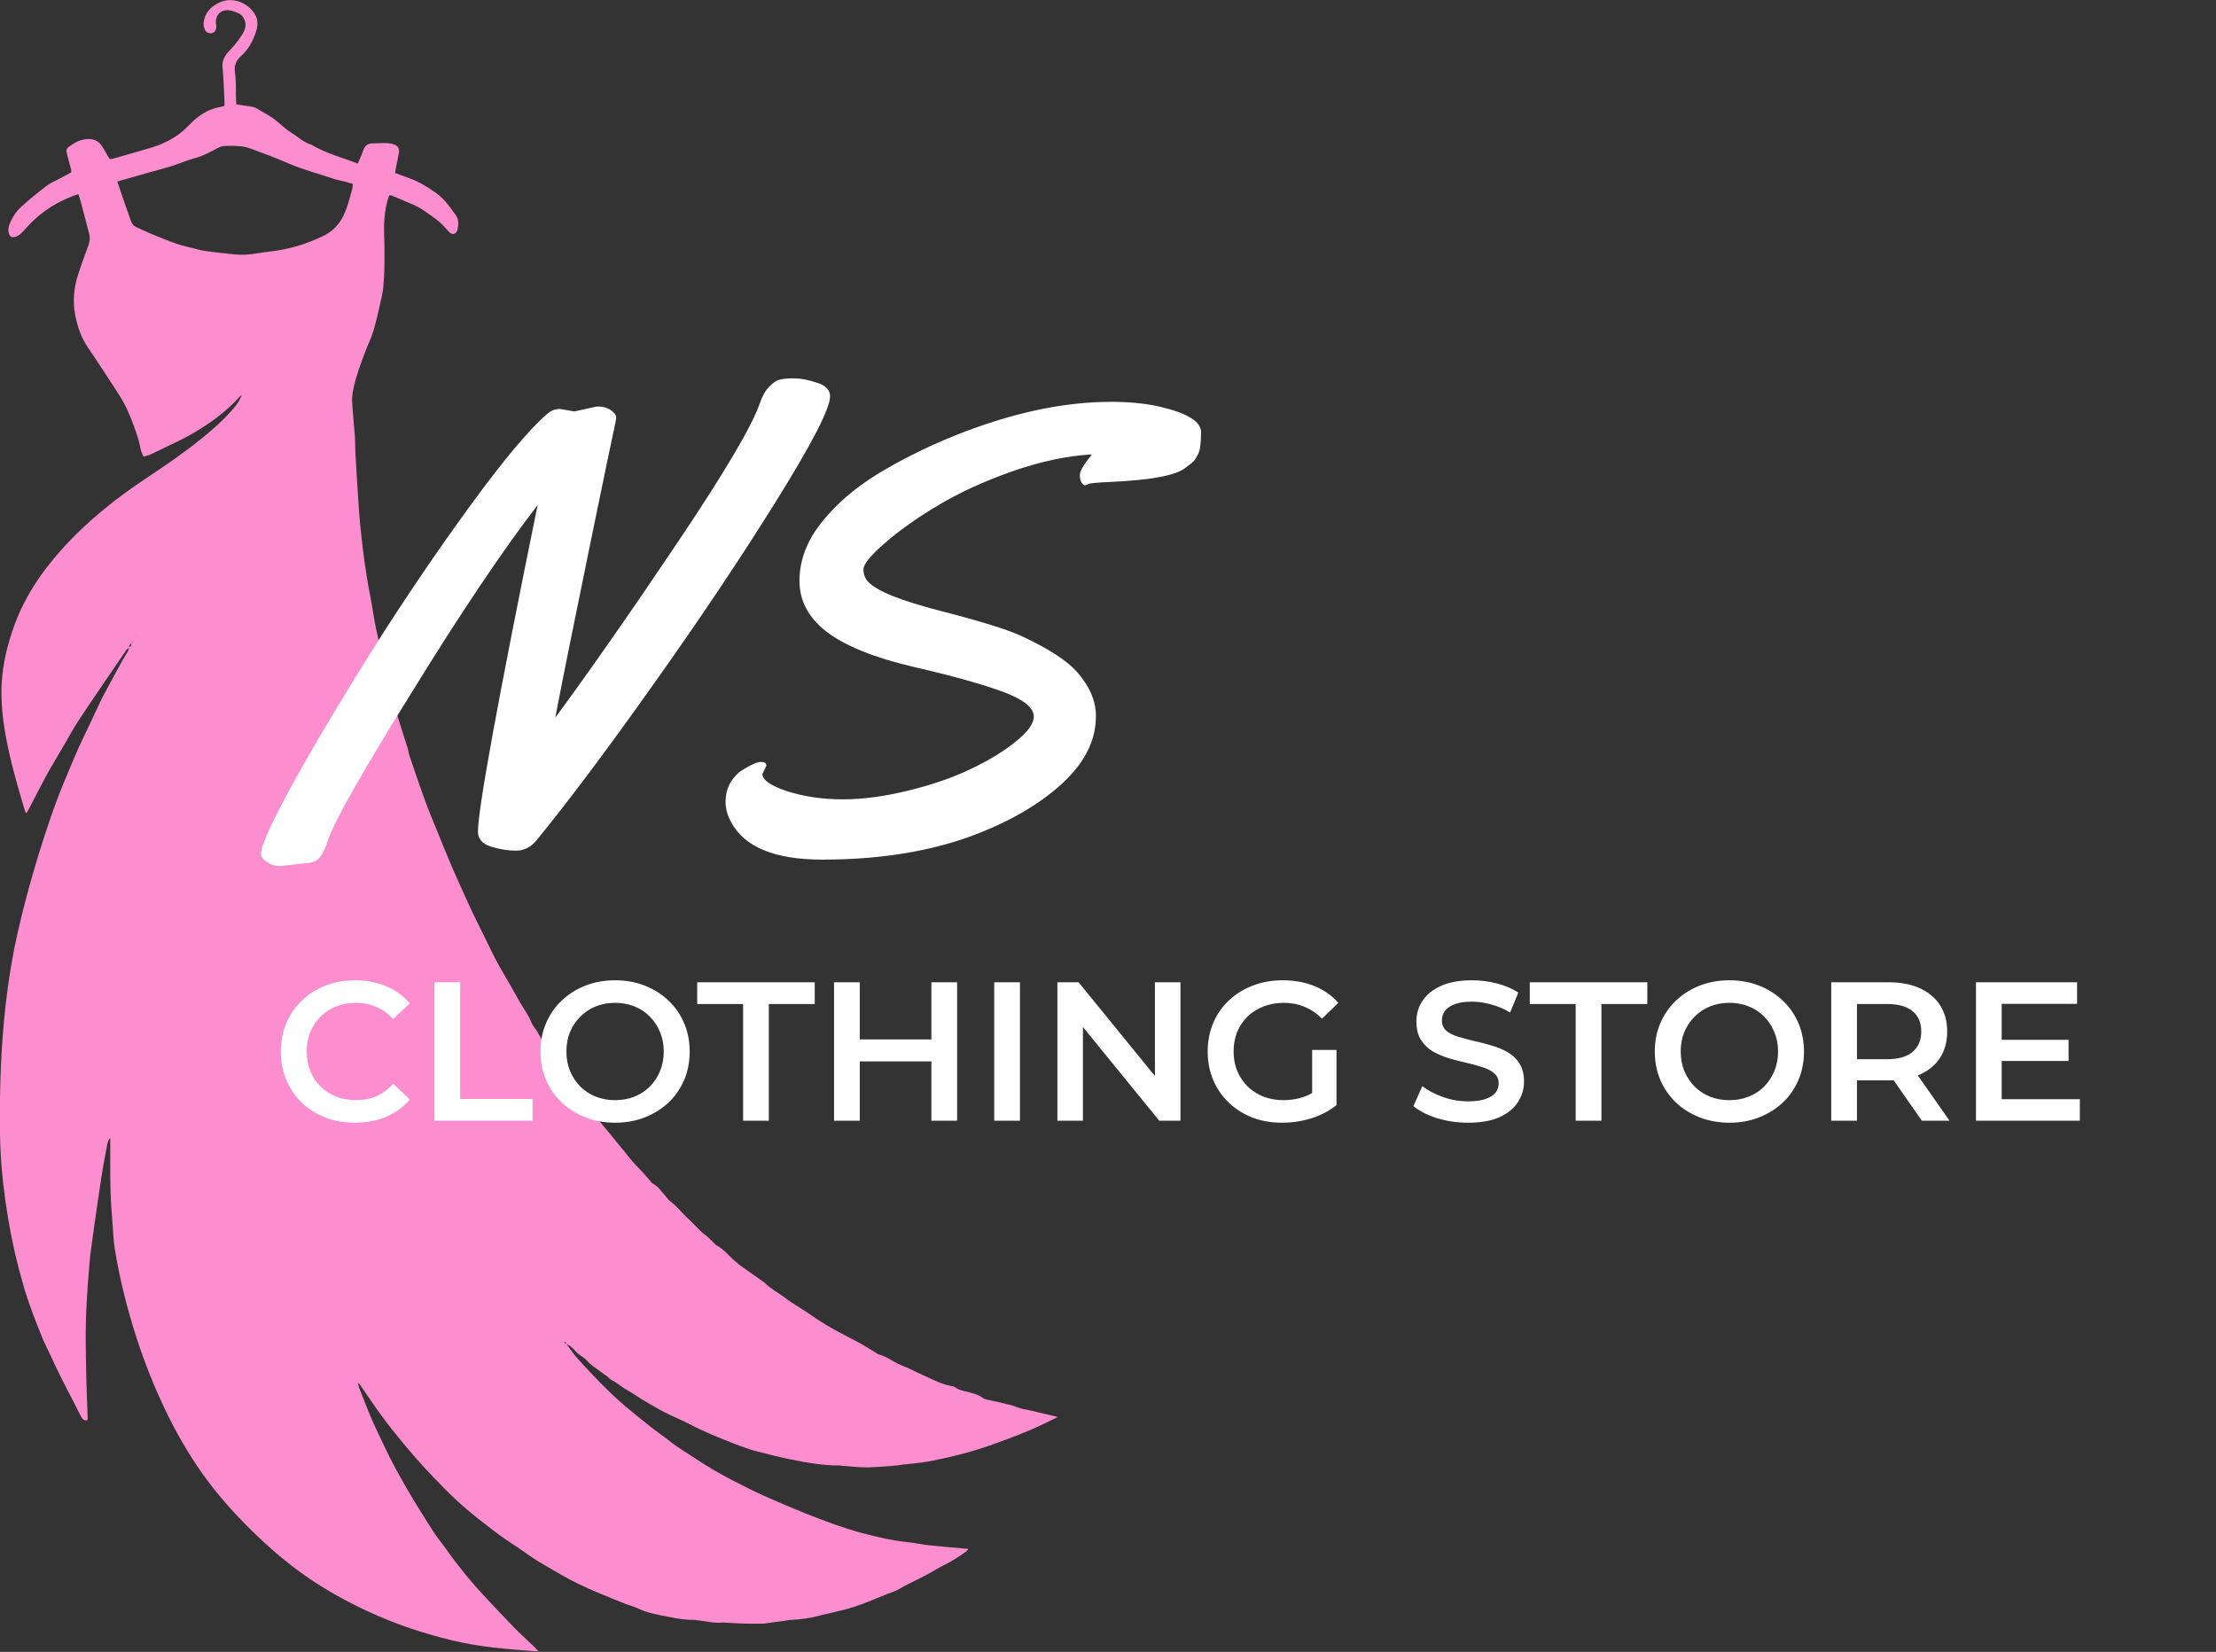 <svg width="448" height="334" viewBox="0 0 448 334" fill="none" xmlns="http://www.w3.org/2000/svg">
<rect x="0" y="0" width="448" height="334" fill="#333333" stroke="none"/>
<g clip-path="url(#clip0_215_54)">
<path d="M26.12 130.93C25.93 131.1 25.69 131.23 25.55 131.43C23.95 133.75 22.36 136.08 20.78 138.41C19.08 140.92 17.36 143.42 15.71 145.95C14.84 147.29 14.08 148.71 13.27 150.1C12.23 151.87 11.18 153.64 10.15 155.42C9.66 156.27 9.19 157.14 8.73 158.01C7.69 159.99 6.67 161.97 5.64 163.95C5.56 164.1 5.43 164.23 5.26 164.45C5.11 164.03 4.97 163.72 4.87 163.39C3.46 158.67 2.11 153.94 1.21 149.09C0.53 145.43 0.13 141.73 0.35 138C0.57 134.31 1.42 130.75 2.61 127.26C4.7 121.12 8.2 115.87 12.48 111.09C17.57 105.41 23.48 100.71 29.82 96.52C33.51 94.07 37.17 91.57 40.62 88.78C42.98 86.87 45.28 84.86 47.26 82.52C47.92 81.74 48.5 80.91 48.85 79.88C48.74 79.96 48.61 80.03 48.52 80.13C45.54 83.49 41.91 86.01 38.02 88.17C36.46 89.04 34.82 89.76 33.21 90.55C32.29 91 31.37 91.46 30.43 91.89C29.99 92.09 29.52 92.19 29.04 92.34C28.6 91.64 28.44 90.94 28.31 90.25C27.97 88.44 27.29 86.74 26.64 85.03C26.03 83.44 25.34 81.89 24.45 80.44C23.68 79.19 22.86 77.96 22.06 76.73C20.66 74.6 19.28 72.47 17.84 70.37C16.45 68.34 15.65 66.07 15.2 63.68C14.69 60.96 14.91 58.25 15.76 55.61C16.4 53.61 17.12 51.64 17.85 49.67C18.14 48.89 18.25 48.13 18.04 47.32C17.49 45.25 16.96 43.17 16.41 41.09C16.25 40.49 16.06 39.91 15.85 39.24C14.16 39.8 12.62 40.48 11.16 41.32C9.61 42.21 8.16 43.27 6.85 44.5C6.07 45.23 5.36 46.04 4.64 46.82C4.18 47.32 3.69 47.76 3 47.91C2.35 48.05 1.98 47.85 1.8 47.2C1.54 46.28 1.84 45.39 2.23 44.62C2.7 43.68 3.32 42.73 4.08 42.02C5.74 40.48 7.51 39.04 9.31 37.66C10.11 37.04 11.08 36.64 11.98 36.15C12.77 35.72 13.56 35.31 14.39 34.87C14.45 34.15 14.13 33.49 13.98 32.81C13.86 32.29 13.7 31.77 13.57 31.25C13.31 30.28 13.36 30.08 14.12 29.54C15.26 28.72 16.47 28.11 17.95 28.11C19.04 28.11 19.88 28.54 20.48 29.36C21 30.08 21.41 30.88 21.85 31.66C22.13 32.15 22.29 32.25 22.81 32.1C25.43 31.34 28.05 30.61 30.65 29.83C32.76 29.19 34.73 28.24 36.48 26.88C37.15 26.36 37.77 25.78 38.35 25.17C40.16 23.27 42.27 21.94 44.92 21.55C45.05 21.53 45.17 21.47 45.38 21.39C45.38 21.1 45.39 20.79 45.38 20.48C45.26 18.2 45.22 15.91 44.99 13.64C44.84 12.17 45.51 11.16 46.42 10.21C47.44 9.14 48.37 8.01 49.12 6.72C49.87 5.43 49.83 4.23 48.88 3.13C48.64 2.85 48.23 2.68 47.86 2.53C47.36 2.33 46.85 2.14 46.32 2.08C44.69 1.88 43.54 3.02 43.66 4.65C43.68 4.96 43.76 5.27 43.73 5.57C43.67 6.21 43.28 6.64 42.77 6.71C42.18 6.78 41.67 6.57 41.43 6.03C41.25 5.64 41.13 5.17 41.16 4.75C41.31 2.72 42.5 1.42 44.25 0.56C47.16 -0.86 50.29 0.74 51.57 2.94C52.19 4 52.14 5.19 51.78 6.33C51.18 8.24 50.24 9.97 48.75 11.32C47.75 12.22 47.3 13.15 47.5 14.59C47.77 16.52 47.66 18.5 47.72 20.46C47.72 20.68 47.77 20.89 47.79 21.12C48.85 21.27 49.86 21.4 50.87 21.57C51.21 21.63 51.58 21.73 51.87 21.91C53.19 22.73 54.61 23.4 55.82 24.38C56.79 25.17 57.68 26.08 58.74 26.73C60.1 27.57 61.28 28.73 62.84 29.23C63.01 29.28 63.17 29.38 63.32 29.47C65.48 30.68 67.8 31.47 70.12 32.27C70.83 32.51 71.53 32.77 72.34 33.06C72.73 32.12 73.14 31.29 73.44 30.41C73.75 29.49 74.3 28.99 75.3 28.99C76.24 28.99 77.18 28.9 78.12 28.93C78.65 28.94 79.2 29.04 79.69 29.22C80.49 29.51 80.78 30.06 80.64 30.91C80.49 31.84 80.28 32.75 80.1 33.67C80.02 34.1 79.94 34.53 79.86 34.97C80.94 35.37 81.93 35.74 82.92 36.1C84.83 36.78 86.49 37.86 88.15 39.02C89.85 40.21 90.96 41.84 92.12 43.47C92.8 44.42 92.71 45.42 92.49 46.43C92.29 47.36 91.41 47.6 90.78 46.89C89.97 45.99 89.18 45.07 88.2 44.36C86.69 43.26 85.21 42.1 83.48 41.35C82.09 40.75 80.7 40.16 79.3 39.58C79.14 39.51 78.95 39.51 78.71 39.47C78.11 41 77.87 42.57 77.72 44.18C77.53 46.15 77.72 48.11 77.72 50.07C77.74 52.76 77.75 55.44 77.48 58.12C77.42 58.74 77.32 59.36 77.18 59.97C76.66 62.23 76.19 64.52 75.54 66.75C75.08 68.33 74.32 69.82 73.74 71.37C72.83 73.79 71.93 76.22 71.41 78.77C71.24 79.6 71.14 80.46 71.19 81.3C71.33 83.62 71.58 85.94 71.75 88.26C71.83 89.37 71.78 90.5 71.85 91.61C72.07 95.41 72.29 99.21 72.56 103.01C72.73 105.33 72.96 107.64 73.23 109.94C73.49 112.16 73.78 114.38 74.14 116.59C74.56 119.19 75.13 121.77 75.52 124.37C75.83 126.45 76.34 128.48 76.76 130.53C77.09 132.15 77.52 133.75 77.92 135.35C78.32 136.96 78.73 138.56 79.14 140.16C79.54 141.72 79.92 143.28 80.38 144.82C81.03 147 81.76 149.16 82.43 151.33C82.56 151.75 82.59 152.21 82.73 152.63C83.13 153.86 83.55 155.08 83.97 156.3C84.66 158.28 85.33 160.28 86.06 162.24C86.72 164 87.44 165.73 88.15 167.47C89.16 169.96 90.17 172.44 91.21 174.92C91.76 176.24 92.36 177.54 92.95 178.85C93.81 180.76 94.67 182.68 95.56 184.58C96.36 186.27 97.22 187.94 98.05 189.63C98.8 191.15 99.52 192.69 100.3 194.19C100.88 195.29 101.53 196.36 102.15 197.44C102.84 198.64 103.53 199.84 104.22 201.05C104.53 201.59 104.82 202.15 105.14 202.69C105.93 204.04 106.88 205.29 107.45 206.77C107.68 207.38 108.18 207.89 108.53 208.46C108.88 209.03 109.21 209.61 109.54 210.19C109.61 210.31 109.64 210.45 109.71 210.55C110.68 212 111.65 213.44 112.64 214.88C113.32 215.87 114.16 216.78 114.68 217.85C115.26 219.04 116.15 219.98 116.89 221.03C117.95 222.53 119.06 223.99 120.19 225.44C121.26 226.81 122.39 228.13 123.49 229.47C124.43 230.61 125.36 231.75 126.29 232.9C127.21 234.05 128.11 235.21 129.18 236.24C129.98 237.01 130.66 237.9 131.4 238.73C131.58 238.93 131.74 239.18 131.96 239.3C133.19 239.96 133.88 241.15 134.78 242.14C135.02 242.41 135.24 242.7 135.52 242.91C136.87 243.9 137.85 245.26 139.08 246.36C140.31 247.46 141.31 248.79 142.66 249.77C143.37 250.29 143.95 250.98 144.6 251.6C144.66 251.66 144.72 251.74 144.8 251.78C146.52 252.65 147.59 254.28 149.09 255.4C149.23 255.51 149.34 255.66 149.49 255.76C151.02 256.84 152.55 257.92 154.08 259C154.26 259.13 154.47 259.23 154.62 259.39C155.81 260.63 157.37 261.37 158.7 262.41C160.33 263.68 162.17 264.62 163.84 265.82C165.22 266.8 166.66 267.7 168.13 268.54C169.99 269.6 171.92 270.53 173.8 271.56C174.9 272.16 175.95 272.84 177.02 273.48C177.21 273.59 177.38 273.79 177.58 273.84C179.09 274.21 180.31 275.16 181.68 275.81C182.28 276.1 182.91 276.32 183.52 276.6C185.1 277.33 186.66 278.1 188.25 278.81C189.51 279.37 190.77 279.96 192.15 280.21C192.5 280.27 192.89 280.34 193.16 280.55C193.91 281.13 194.81 281.2 195.66 281.44C196.73 281.74 197.83 281.98 198.74 282.68C198.94 282.84 199.22 282.92 199.48 282.98C200.57 283.23 201.66 283.45 202.74 283.71C203.74 283.96 204.77 284.15 205.7 284.56C206.55 284.93 207.43 284.97 208.29 285.19C209.2 285.42 210.11 285.62 211.03 285.83C211.94 286.04 212.84 286.26 213.87 286.51C212.84 287.01 211.87 287.49 210.89 287.96C207.58 289.55 204.16 290.82 200.7 292.06C196.52 293.56 192.24 294.64 187.89 295.47C186.14 295.8 184.35 295.92 182.58 296.13C182.14 296.18 181.7 296.28 181.26 296.32C180.2 296.41 179.14 296.5 178.08 296.56C176.97 296.62 175.85 296.72 174.74 296.69C173.23 296.65 171.71 296.49 170.2 296.38C170.02 296.37 169.84 296.32 169.67 296.32C166.25 296.32 162.9 295.71 159.57 295.03C157.44 294.6 155.32 294.04 153.21 293.51C151.48 293.08 149.82 292.44 148.16 291.8C145.17 290.64 142.2 289.43 139.35 287.93C137.77 287.1 136.1 286.44 134.51 285.63C133.05 284.88 131.64 284.03 130.21 283.21C129.09 282.57 128.05 281.76 126.93 281.15C125.74 280.51 124.77 279.58 123.56 278.99C123.25 278.84 123.03 278.51 122.75 278.3C122.33 277.98 121.88 277.69 121.46 277.37C120.51 276.64 119.48 276.05 118.67 275.12C118.09 274.47 117.21 274.09 116.6 273.46C115.98 272.82 115.45 272.11 114.57 271.8C114.46 271.63 114.36 271.46 114.25 271.3C114.19 271.35 114.14 271.41 114.08 271.46C114.24 271.57 114.41 271.68 114.57 271.8C115.17 272.62 115.73 273.47 116.39 274.25C117.34 275.37 118.35 276.45 119.37 277.52C120.57 278.78 121.77 280.03 123.02 281.24C124.14 282.33 125.28 283.39 126.47 284.39C128.14 285.8 129.86 287.15 131.57 288.52C132.79 289.5 134.11 290.36 135.31 291.33C137.06 292.75 139 293.83 140.85 295.08C143.15 296.63 145.56 298 148.02 299.28C150.12 300.37 152.24 301.45 154.4 302.42C157.21 303.68 160.04 304.89 162.9 306.03C166.59 307.5 170.31 308.9 174.14 309.94C177.29 310.79 180.48 311.5 183.73 311.85C185.15 312 186.55 312.32 187.98 312.47C190.55 312.74 193.13 312.94 195.79 313.18C195.64 313.35 195.51 313.57 195.33 313.71C193.88 314.76 192.37 315.71 190.76 316.5C189.84 316.95 188.98 317.52 188.08 318.01C187.18 318.5 186.26 318.97 185.35 319.44C184.2 320.03 183 320.53 181.9 321.23C181.2 321.68 180.35 321.91 179.56 322.22C177.32 323.11 175.11 324.09 172.83 324.85C170.89 325.5 168.86 325.89 166.87 326.39C166.57 326.47 166.25 326.51 165.95 326.6C163.92 327.2 161.84 327.44 159.74 327.55C159.25 327.58 158.77 327.71 158.28 327.78C157.62 327.87 156.95 327.93 156.29 328.02C155.85 328.07 155.42 328.15 154.98 328.21C154.76 328.24 154.54 328.29 154.32 328.29C153.11 328.3 151.91 328.33 150.7 328.29C149.36 328.26 148.03 328.17 146.69 328.1C146.56 328.1 146.42 328.05 146.29 328.07C144.39 328.27 142.56 327.76 140.69 327.57C140.56 327.56 140.42 327.52 140.29 327.52C138.49 327.59 136.71 327.22 134.98 326.88C132.98 326.49 130.93 326.16 129.05 325.25C128.26 324.87 127.38 324.66 126.56 324.34C124.65 323.58 122.74 322.82 120.85 322.02C119.49 321.45 118.15 320.83 116.82 320.2C114.52 319.1 112.36 317.75 110.15 316.49C108.63 315.63 107.19 314.68 105.77 313.65C104.19 312.5 102.47 311.52 100.92 310.34C98.08 308.19 95.24 306.04 92.6 303.63C90.72 301.91 88.97 300.09 87.21 298.25C85.07 296.03 83.06 293.69 81.1 291.32C79.68 289.6 78.3 287.84 76.98 286.03C75.53 284.05 74.18 282 72.78 279.98C72.71 279.88 72.59 279.81 72.37 279.61C72.47 280.05 72.51 280.35 72.62 280.63C73.47 282.79 74.29 284.95 75.2 287.08C75.96 288.85 76.83 290.56 77.64 292.3C79.11 295.46 80.8 298.49 82.55 301.51C83.76 303.6 85.05 305.63 86.33 307.67C87.13 308.95 87.92 310.25 88.87 311.44C89.98 312.83 90.93 314.35 92.03 315.75C93.46 317.58 94.91 319.4 96.47 321.13C98.87 323.79 101.34 326.38 103.82 328.96C105.19 330.37 106.66 331.69 108.08 333.05C108.3 333.26 108.49 333.48 108.85 333.87C108.43 333.87 108.22 333.88 108.02 333.87C102.48 333.43 96.94 333.02 91.52 331.71C85.59 330.28 79.82 328.35 74.28 325.77C69.89 323.72 65.66 321.38 61.69 318.59C57.9 315.93 54.41 312.92 51.1 309.69C47.47 306.15 44.09 302.38 41.13 298.26C38.1 294.02 35.52 289.52 33.29 284.82C31.04 280.08 29.11 275.21 27.51 270.22C25.67 264.46 24.2 258.6 23.22 252.62C22.96 251.03 22.89 249.42 22.78 247.81C22.61 245.54 22.42 243.27 22.35 240.99C22.27 238.4 22.3 235.81 22.29 233.22C22.29 232.24 22.29 231.25 22.29 230.08C21.77 230.67 21.71 231.27 21.6 231.81C21.21 233.83 20.84 235.85 20.52 237.88C20.02 241.1 19.57 244.34 19.1 247.56C18.82 249.5 18.55 251.45 18.3 253.4C18.17 254.42 18.09 255.45 18.01 256.47C17.67 260.66 17.36 264.86 17.33 269.06C17.31 272.27 17.38 275.49 17.45 278.7C17.5 281.12 17.62 283.53 17.7 285.94C17.71 286.34 17.7 286.74 17.7 287.14C16.96 287.33 16.64 286.89 16.38 286.41C15.95 285.62 15.57 284.81 15.17 284.02C14.19 282.11 13.19 280.22 12.23 278.3C11.67 277.19 11.15 276.05 10.62 274.92C10.05 273.71 9.47 272.51 8.9 271.3C8.79 271.06 8.67 270.81 8.57 270.56C7.21 267.16 5.86 263.76 4.83 260.24C3.47 255.59 2.39 250.89 1.6 246.11C0.86 241.6 0.31 237.06 0.1 232.5C-0.04 229.32 -0.05 226.14 -0.01 222.96C0.03 219.56 0.13 216.15 0.33 212.75C0.81 204.6 1.77 196.52 3.58 188.55C5.29 180.99 7.45 173.55 9.93 166.21C10.84 163.5 11.83 160.82 12.93 158.18C14.29 154.93 15.6 151.66 17.16 148.49C18.25 146.29 19.24 144.04 20.3 141.83C20.74 140.9 21.24 140.01 21.73 139.11C23.1 136.6 24.39 134.05 25.89 131.62C26.02 131.42 26 131.12 26.05 130.87C26.42 130.73 26.6 130.46 26.59 130.06C26.67 129.98 26.75 129.91 26.83 129.83C26.78 129.79 26.74 129.76 26.69 129.72C26.67 129.84 26.65 129.97 26.62 130.09C26.26 130.23 26.09 130.51 26.08 130.89L26.12 130.93ZM23.71 36.68C24.08 37.77 24.39 38.74 24.73 39.71C25.29 41.32 25.86 42.92 26.41 44.53C26.62 45.14 26.91 45.65 27.55 45.92C28.49 46.32 29.4 46.8 30.35 47.19C32.12 47.92 33.89 48.65 35.7 49.29C36.88 49.7 38.11 49.95 39.33 50.26C39.98 50.43 40.62 50.62 41.28 50.71C42.65 50.91 44.03 51.08 45.41 51.22C46.78 51.35 48.17 51.57 49.54 51.5C51.32 51.4 53.08 51.02 54.86 50.82C58.5 50.4 61.94 49.34 65.23 47.77C67.06 46.9 68.46 45.57 69.37 43.73C70.27 41.91 70.74 39.96 71.25 38.01C71.31 37.77 71.3 37.5 71.32 37.18C70.76 37.01 70.25 36.85 69.74 36.72C69 36.53 68.24 36.42 67.53 36.18C64.28 35.07 60.95 34.22 57.79 32.82C55.55 31.83 53.23 31.01 50.93 30.14C50.27 29.89 49.57 29.67 48.86 29.6C47.8 29.49 46.72 29.47 45.66 29.5C45.14 29.51 44.58 29.63 44.12 29.87C42.58 30.69 41.08 31.54 39.36 31.99C37.77 32.41 36.26 33.09 34.69 33.59C33.29 34.03 31.85 34.38 30.44 34.78C28.25 35.4 26.07 36.03 23.72 36.7L23.71 36.68ZM27.56 128.83L27.62 128.72H27.54L27.56 128.83Z" fill="#FC8DCF"/>
<path d="M116.125 83.188L120.688 82.188C121.854 82.188 122.792 82.438 123.5 82.938C124.208 83.438 124.562 83.917 124.562 84.375C124.562 84.792 124.458 85.417 124.25 86.25C124.042 87.083 122.354 95.208 119.188 110.625C116.021 126.042 113.708 137.542 112.25 145.125C119.333 135.5 127.604 123.646 137.062 109.562C146.521 95.479 152.042 86.125 153.625 81.5C154.125 80.042 154.771 78.917 155.562 78.125C156.354 77.333 157.062 76.875 157.688 76.75C158.312 76.583 159.271 76.5 160.562 76.5C161.854 76.5 163.375 76.792 165.125 77.375C166.917 77.917 167.812 78.833 167.812 80.125C167.812 82.583 164.167 89.667 156.875 101.375C149.583 113.083 141.25 125.521 131.875 138.688C122.542 151.854 114.729 162.271 108.438 169.938C107.312 171.312 105.938 172 104.312 172C102.729 172 101.042 171.729 99.25 171.188C97.5 170.604 96.625 169.604 96.625 168.188C96.625 163.604 100.646 141.583 108.688 102.125C101.812 111.042 93.458 123.458 83.625 139.375C73.375 155.833 67.583 166.042 66.25 170C65.5 172.375 64.646 173.75 63.688 174.125C63.021 174.417 62.312 174.562 61.562 174.562L56.625 175.125C55.667 175.125 54.792 174.854 54 174.312C53.167 173.771 52.75 173.208 52.75 172.625C52.75 170.958 55.042 165.979 59.625 157.688C64.25 149.396 69.625 140.396 75.75 130.688C81.917 120.938 88.354 111.458 95.062 102.25C101.771 93.042 106.958 86.854 110.625 83.688C111.375 83.021 112.229 82.688 113.188 82.688L116.125 83.188ZM154.938 154.812L154.125 156.5C154.125 157.708 155.812 158.875 159.188 160C162.604 161.083 166.333 161.625 170.375 161.625C174.458 161.625 178.938 161.021 183.812 159.812C188.688 158.604 192.917 157.125 196.5 155.375C200.125 153.625 203.104 151.792 205.438 149.875C207.812 147.958 209 146.292 209 144.875C209 143.083 206.917 141.417 202.75 139.875C198.583 138.333 192.521 136.646 184.562 134.812C176.646 132.938 170.833 130.583 167.125 127.75C163.458 124.917 161.625 121.479 161.625 117.438C161.625 113.354 163.083 109.458 166 105.75C168.917 102.042 172.708 98.75 177.375 95.875C182.083 93 187.208 90.438 192.75 88.188C204.208 83.562 214.833 81.25 224.625 81.25C228.375 81.25 231.688 81.583 234.562 82.25C240.062 83.542 242.812 85.25 242.812 87.375C242.812 89.5 242.625 90.958 242.25 91.75C241.875 92.5 241.562 93 241.312 93.25C241.104 93.5 240.812 93.75 240.438 94C240.104 94.25 239.854 94.438 239.688 94.562C237.854 96.104 232.833 97.062 224.625 97.438C221.792 97.562 220.25 97.708 220 97.875C219.75 98.042 219.521 98.125 219.312 98.125C219.146 98.125 218.938 97.958 218.688 97.625C218.438 97.292 218.312 96.75 218.312 96C218.312 95.25 219.125 93.875 220.75 91.875C215.667 92.167 210.229 93.333 204.438 95.375C198.688 97.417 193.688 99.729 189.438 102.312C185.188 104.854 181.646 107.375 178.812 109.875C175.979 112.333 174.562 114.083 174.562 115.125C174.562 116.125 174.875 116.958 175.5 117.625C177.25 119.5 182.104 121.458 190.062 123.5C198.312 125.625 203.812 127.333 206.562 128.625C209.312 129.917 211.583 131.146 213.375 132.312C215.208 133.479 216.667 134.667 217.75 135.875C220.292 138.792 221.562 141.75 221.562 144.75C221.562 147.75 220.75 150.562 219.125 153.188C217.542 155.812 215.125 158.354 211.875 160.812C208.667 163.271 204.875 165.458 200.5 167.375C190.917 171.667 179.5 173.812 166.25 173.812C156.583 173.812 150.417 171.25 147.75 166.125C147.042 164.833 146.688 163.5 146.688 162.125C146.688 160.708 147 159.438 147.625 158.312C148.292 157.188 149.083 156.333 150 155.75C151.792 154.625 153.062 154.062 153.812 154.062C154.562 154.062 154.938 154.312 154.938 154.812Z" fill="white"/>
<path d="M71.73 227.01C69.597 227.01 67.61 226.663 65.77 225.97C63.957 225.25 62.37 224.25 61.01 222.97C59.677 221.663 58.637 220.13 57.89 218.37C57.143 216.61 56.77 214.69 56.77 212.61C56.77 210.53 57.143 208.61 57.89 206.85C58.637 205.09 59.69 203.57 61.05 202.29C62.41 200.983 63.997 199.983 65.81 199.29C67.623 198.57 69.61 198.21 71.77 198.21C74.063 198.21 76.157 198.61 78.05 199.41C79.943 200.183 81.543 201.343 82.85 202.89L79.49 206.05C78.477 204.957 77.343 204.143 76.09 203.61C74.837 203.05 73.477 202.77 72.01 202.77C70.543 202.77 69.197 203.01 67.97 203.49C66.77 203.97 65.717 204.65 64.81 205.53C63.93 206.41 63.237 207.45 62.73 208.65C62.25 209.85 62.01 211.17 62.01 212.61C62.01 214.05 62.25 215.37 62.73 216.57C63.237 217.77 63.93 218.81 64.81 219.69C65.717 220.57 66.77 221.25 67.97 221.73C69.197 222.21 70.543 222.45 72.01 222.45C73.477 222.45 74.837 222.183 76.09 221.65C77.343 221.09 78.477 220.25 79.49 219.13L82.85 222.33C81.543 223.85 79.943 225.01 78.05 225.81C76.157 226.61 74.05 227.01 71.73 227.01ZM87.832 226.61V198.61H93.032V222.21H107.673V226.61H87.832ZM124.39 227.01C122.203 227.01 120.19 226.65 118.35 225.93C116.51 225.21 114.91 224.21 113.55 222.93C112.19 221.623 111.137 220.103 110.39 218.37C109.643 216.61 109.27 214.69 109.27 212.61C109.27 210.53 109.643 208.623 110.39 206.89C111.137 205.13 112.19 203.61 113.55 202.33C114.91 201.023 116.51 200.01 118.35 199.29C120.19 198.57 122.19 198.21 124.35 198.21C126.537 198.21 128.537 198.57 130.35 199.29C132.19 200.01 133.79 201.023 135.15 202.33C136.51 203.61 137.563 205.13 138.31 206.89C139.057 208.623 139.43 210.53 139.43 212.61C139.43 214.69 139.057 216.61 138.31 218.37C137.563 220.13 136.51 221.65 135.15 222.93C133.79 224.21 132.19 225.21 130.35 225.93C128.537 226.65 126.55 227.01 124.39 227.01ZM124.35 222.45C125.763 222.45 127.07 222.21 128.27 221.73C129.47 221.25 130.51 220.57 131.39 219.69C132.27 218.783 132.95 217.743 133.43 216.57C133.937 215.37 134.19 214.05 134.19 212.61C134.19 211.17 133.937 209.863 133.43 208.69C132.95 207.49 132.27 206.45 131.39 205.57C130.51 204.663 129.47 203.97 128.27 203.49C127.07 203.01 125.763 202.77 124.35 202.77C122.937 202.77 121.63 203.01 120.43 203.49C119.257 203.97 118.217 204.663 117.31 205.57C116.43 206.45 115.737 207.49 115.23 208.69C114.75 209.863 114.51 211.17 114.51 212.61C114.51 214.023 114.75 215.33 115.23 216.53C115.737 217.73 116.43 218.783 117.31 219.69C118.19 220.57 119.23 221.25 120.43 221.73C121.63 222.21 122.937 222.45 124.35 222.45ZM150.231 226.61V203.01H140.951V198.61H164.711V203.01H155.431V226.61H150.231ZM188.294 198.61H193.494V226.61H188.294V198.61ZM173.814 226.61H168.614V198.61H173.814V226.61ZM188.694 214.61H173.374V210.17H188.694V214.61ZM200.997 226.61V198.61H206.197V226.61H200.997ZM213.77 226.61V198.61H218.05L235.61 220.17H233.49V198.61H238.65V226.61H234.37L216.81 205.05H218.93V226.61H213.77ZM259.233 227.01C257.046 227.01 255.033 226.663 253.193 225.97C251.379 225.25 249.793 224.25 248.433 222.97C247.073 221.663 246.019 220.13 245.273 218.37C244.526 216.61 244.153 214.69 244.153 212.61C244.153 210.53 244.526 208.61 245.273 206.85C246.019 205.09 247.073 203.57 248.433 202.29C249.819 200.983 251.433 199.983 253.273 199.29C255.113 198.57 257.126 198.21 259.313 198.21C261.686 198.21 263.819 198.597 265.713 199.37C267.633 200.143 269.246 201.277 270.553 202.77L267.273 205.97C266.179 204.877 264.993 204.077 263.713 203.57C262.459 203.037 261.073 202.77 259.553 202.77C258.086 202.77 256.726 203.01 255.473 203.49C254.219 203.97 253.139 204.65 252.233 205.53C251.326 206.41 250.619 207.45 250.113 208.65C249.633 209.85 249.393 211.17 249.393 212.61C249.393 214.023 249.633 215.33 250.113 216.53C250.619 217.73 251.326 218.783 252.233 219.69C253.139 220.57 254.206 221.25 255.433 221.73C256.659 222.21 258.019 222.45 259.513 222.45C260.899 222.45 262.233 222.237 263.513 221.81C264.819 221.357 266.059 220.61 267.233 219.57L270.193 223.45C268.726 224.623 267.019 225.517 265.073 226.13C263.153 226.717 261.206 227.01 259.233 227.01ZM265.273 222.77V212.29H270.193V223.45L265.273 222.77ZM296.786 227.01C294.599 227.01 292.506 226.703 290.506 226.09C288.506 225.45 286.919 224.637 285.746 223.65L287.546 219.61C288.666 220.49 290.053 221.223 291.706 221.81C293.359 222.397 295.053 222.69 296.786 222.69C298.253 222.69 299.439 222.53 300.346 222.21C301.253 221.89 301.919 221.463 302.346 220.93C302.773 220.37 302.986 219.743 302.986 219.05C302.986 218.197 302.679 217.517 302.066 217.01C301.453 216.477 300.653 216.063 299.666 215.77C298.706 215.45 297.626 215.157 296.426 214.89C295.253 214.623 294.066 214.317 292.866 213.97C291.693 213.597 290.613 213.13 289.626 212.57C288.666 211.983 287.879 211.21 287.266 210.25C286.653 209.29 286.346 208.063 286.346 206.57C286.346 205.05 286.746 203.663 287.546 202.41C288.373 201.13 289.613 200.117 291.266 199.37C292.946 198.597 295.066 198.21 297.626 198.21C299.306 198.21 300.973 198.423 302.626 198.85C304.279 199.277 305.719 199.89 306.946 200.69L305.306 204.73C304.053 203.983 302.759 203.437 301.426 203.09C300.093 202.717 298.813 202.53 297.586 202.53C296.146 202.53 294.973 202.703 294.066 203.05C293.186 203.397 292.533 203.85 292.106 204.41C291.706 204.97 291.506 205.61 291.506 206.33C291.506 207.183 291.799 207.877 292.386 208.41C292.999 208.917 293.786 209.317 294.746 209.61C295.733 209.903 296.826 210.197 298.026 210.49C299.226 210.757 300.413 211.063 301.586 211.41C302.786 211.757 303.866 212.21 304.826 212.77C305.813 213.33 306.599 214.09 307.186 215.05C307.799 216.01 308.106 217.223 308.106 218.69C308.106 220.183 307.693 221.57 306.866 222.85C306.066 224.103 304.826 225.117 303.146 225.89C301.466 226.637 299.346 227.01 296.786 227.01ZM318.552 226.61V203.01H309.272V198.61H333.032V203.01H323.752V226.61H318.552ZM349.663 227.01C347.477 227.01 345.463 226.65 343.623 225.93C341.783 225.21 340.183 224.21 338.823 222.93C337.463 221.623 336.41 220.103 335.663 218.37C334.917 216.61 334.543 214.69 334.543 212.61C334.543 210.53 334.917 208.623 335.663 206.89C336.41 205.13 337.463 203.61 338.823 202.33C340.183 201.023 341.783 200.01 343.623 199.29C345.463 198.57 347.463 198.21 349.623 198.21C351.81 198.21 353.81 198.57 355.623 199.29C357.463 200.01 359.063 201.023 360.423 202.33C361.783 203.61 362.837 205.13 363.583 206.89C364.33 208.623 364.703 210.53 364.703 212.61C364.703 214.69 364.33 216.61 363.583 218.37C362.837 220.13 361.783 221.65 360.423 222.93C359.063 224.21 357.463 225.21 355.623 225.93C353.81 226.65 351.823 227.01 349.663 227.01ZM349.623 222.45C351.037 222.45 352.343 222.21 353.543 221.73C354.743 221.25 355.783 220.57 356.663 219.69C357.543 218.783 358.223 217.743 358.703 216.57C359.21 215.37 359.463 214.05 359.463 212.61C359.463 211.17 359.21 209.863 358.703 208.69C358.223 207.49 357.543 206.45 356.663 205.57C355.783 204.663 354.743 203.97 353.543 203.49C352.343 203.01 351.037 202.77 349.623 202.77C348.21 202.77 346.903 203.01 345.703 203.49C344.53 203.97 343.49 204.663 342.583 205.57C341.703 206.45 341.01 207.49 340.503 208.69C340.023 209.863 339.783 211.17 339.783 212.61C339.783 214.023 340.023 215.33 340.503 216.53C341.01 217.73 341.703 218.783 342.583 219.69C343.463 220.57 344.503 221.25 345.703 221.73C346.903 222.21 348.21 222.45 349.623 222.45ZM370.215 226.61V198.61H381.735C384.215 198.61 386.335 199.01 388.095 199.81C389.882 200.61 391.255 201.757 392.215 203.25C393.175 204.743 393.655 206.517 393.655 208.57C393.655 210.623 393.175 212.397 392.215 213.89C391.255 215.357 389.882 216.49 388.095 217.29C386.335 218.063 384.215 218.45 381.735 218.45H373.095L375.415 216.09V226.61H370.215ZM388.535 226.61L381.455 216.45H387.015L394.135 226.61H388.535ZM375.415 216.65L373.095 214.17H381.495C383.789 214.17 385.509 213.677 386.655 212.69C387.829 211.703 388.415 210.33 388.415 208.57C388.415 206.783 387.829 205.41 386.655 204.45C385.509 203.49 383.789 203.01 381.495 203.01H373.095L375.415 200.45V216.65ZM404.273 210.25H418.193V214.53H404.273V210.25ZM404.673 222.25H420.473V226.61H399.473V198.61H419.913V202.97H404.673V222.25Z" fill="white"/>
</g>
<defs>
<clipPath id="clip0_215_54">
<rect width="447.56" height="333.92" fill="white"/>
</clipPath>
</defs>
</svg>
